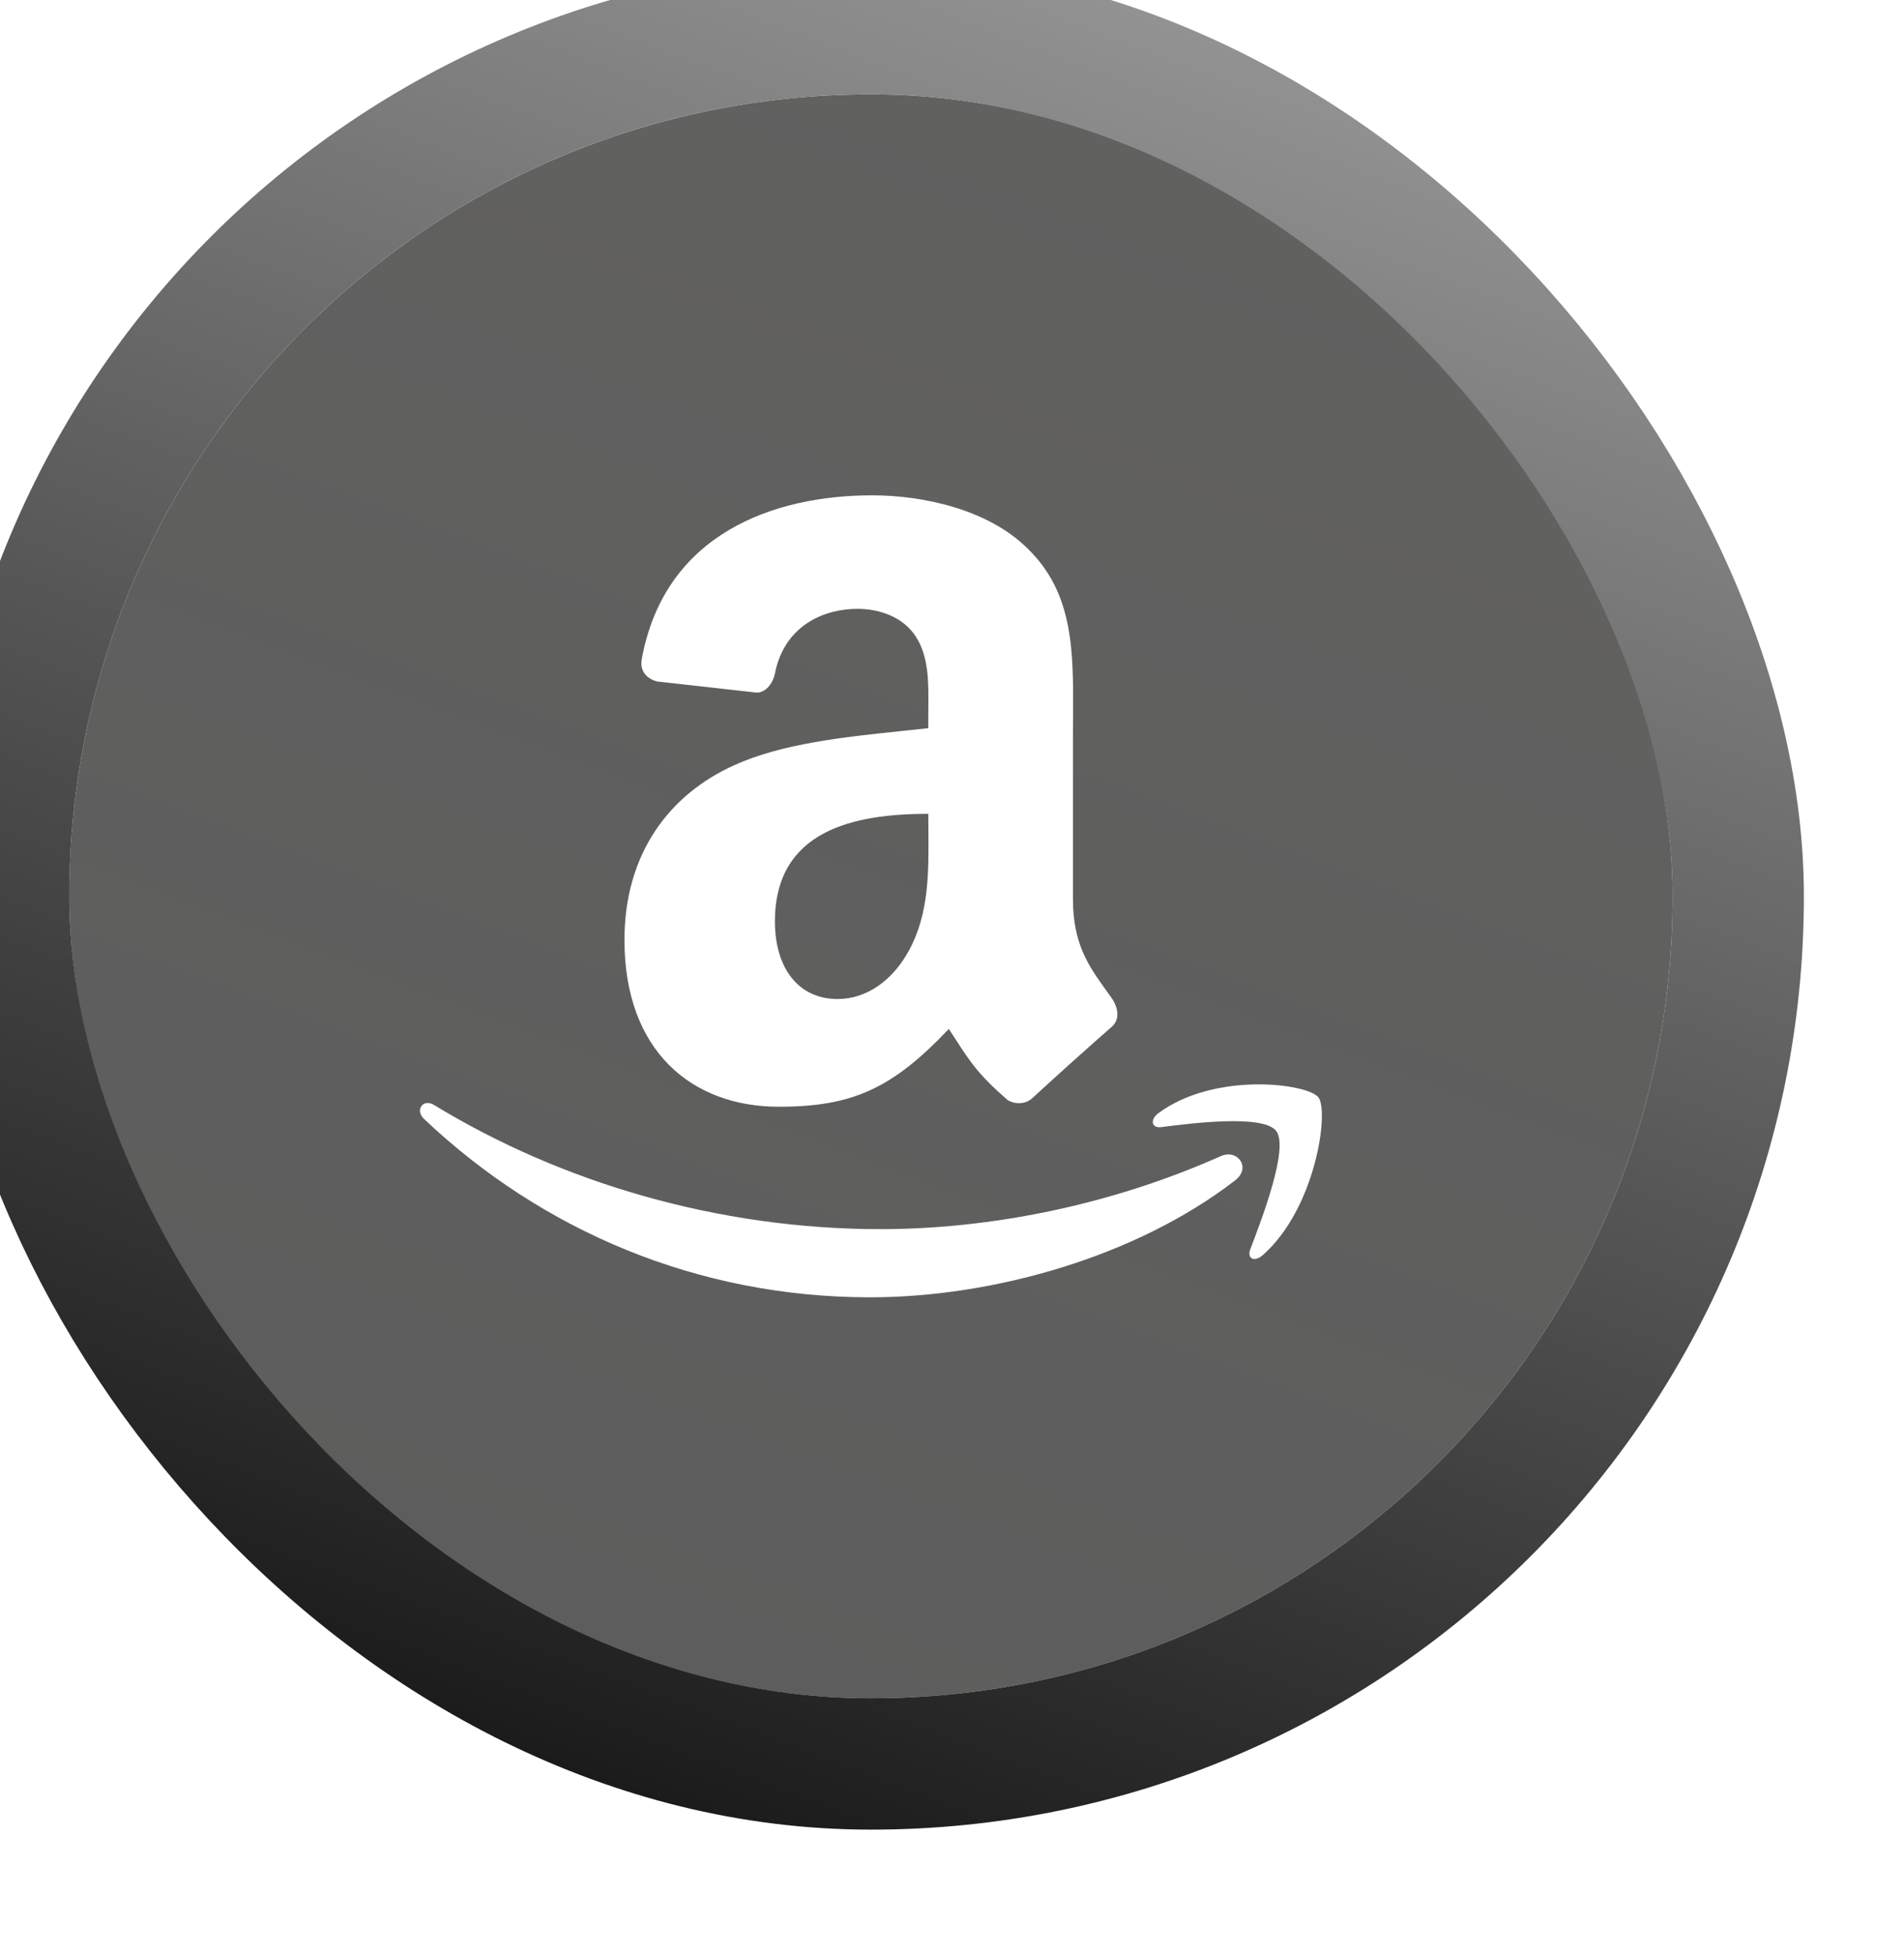 <svg width="38" height="39" viewBox="0 0 38 39" fill="none" xmlns="http://www.w3.org/2000/svg">
<g filter="url(#filter0_bi_301_2774)">
<rect x="3" y="3.5" width="32" height="32" rx="16" fill="url(#paint0_linear_301_2774)"/>
<rect x="3" y="3.5" width="32" height="32" rx="16" fill="black" fill-opacity="0.6"/>
<path fill-rule="evenodd" clip-rule="evenodd" d="M23.81 21.538C23.769 21.479 23.727 21.421 23.686 21.364C23.351 20.897 23.032 20.452 23.032 19.56V16.236C23.032 16.12 23.033 16.005 23.034 15.891C23.041 14.617 23.047 13.453 22.128 12.563C21.34 11.777 20.03 11.5 19.029 11.5C17.07 11.5 14.885 12.258 14.426 14.768C14.378 15.035 14.565 15.174 14.734 15.214L16.729 15.437C16.915 15.428 17.05 15.237 17.086 15.046C17.257 14.18 17.956 13.765 18.741 13.765C19.164 13.765 19.645 13.925 19.896 14.319C20.154 14.712 20.15 15.236 20.146 15.705C20.146 15.759 20.145 15.813 20.145 15.866V16.145C19.96 16.166 19.766 16.186 19.567 16.207C18.479 16.321 17.218 16.453 16.275 16.883C14.986 17.461 14.081 18.639 14.081 20.37C14.081 22.588 15.428 23.698 17.161 23.698C18.624 23.698 19.425 23.339 20.554 22.146C20.61 22.231 20.661 22.309 20.709 22.383C20.978 22.798 21.154 23.069 21.734 23.569C21.887 23.654 22.089 23.651 22.225 23.523C22.636 23.144 23.382 22.472 23.803 22.106C23.971 21.963 23.941 21.732 23.81 21.538ZM19.76 20.579C19.434 21.181 18.913 21.549 18.335 21.549C17.547 21.549 17.084 20.925 17.084 20.002C17.084 18.184 18.657 17.854 20.145 17.854C20.145 17.963 20.146 18.072 20.147 18.182C20.154 19.005 20.162 19.844 19.76 20.579Z" fill="white"/>
<path d="M26.27 25.166C24.3 26.689 21.442 27.5 18.982 27.5C15.534 27.5 12.429 26.165 10.08 23.941C9.895 23.766 10.06 23.528 10.281 23.663C12.817 25.21 15.952 26.14 19.189 26.14C21.374 26.14 23.775 25.666 25.984 24.683C26.317 24.535 26.596 24.914 26.27 25.166Z" fill="white"/>
<path d="M24.789 24.105C25.423 24.024 26.838 23.847 27.09 24.184C27.342 24.522 26.812 25.91 26.574 26.535L26.572 26.54C26.5 26.729 26.654 26.804 26.817 26.661C27.875 25.735 28.148 23.793 27.931 23.511C27.716 23.234 25.868 22.994 24.74 23.824C24.566 23.953 24.596 24.128 24.789 24.105Z" fill="white"/>
<rect x="1.69" y="2.19" width="34.62" height="34.62" rx="17.31" stroke="url(#paint1_linear_301_2774)" stroke-width="2.62"/>
</g>
<defs>
<filter id="filter0_bi_301_2774" x="-7.62" y="-7.12" width="53.24" height="53.24" filterUnits="userSpaceOnUse" color-interpolation-filters="sRGB">
<feFlood flood-opacity="0" result="BackgroundImageFix"/>
<feGaussianBlur in="BackgroundImageFix" stdDeviation="4"/>
<feComposite in2="SourceAlpha" operator="in" result="effect1_backgroundBlur_301_2774"/>
<feBlend mode="normal" in="SourceGraphic" in2="effect1_backgroundBlur_301_2774" result="shape"/>
<feColorMatrix in="SourceAlpha" type="matrix" values="0 0 0 0 0 0 0 0 0 0 0 0 0 0 0 0 0 0 127 0" result="hardAlpha"/>
<feOffset dx="-1.618" dy="-1.618"/>
<feGaussianBlur stdDeviation="2.12"/>
<feComposite in2="hardAlpha" operator="arithmetic" k2="-1" k3="1"/>
<feColorMatrix type="matrix" values="0 0 0 0 0.98 0 0 0 0 0.98 0 0 0 0 0.98 0 0 0 0.22 0"/>
<feBlend mode="normal" in2="shape" result="effect2_innerShadow_301_2774"/>
</filter>
<linearGradient id="paint0_linear_301_2774" x1="35" y1="3.5" x2="20.388" y2="42.085" gradientUnits="userSpaceOnUse">
<stop stop-color="#D6D3C2" stop-opacity="0.2"/>
<stop offset="1" stop-color="#5C5C5C" stop-opacity="0.14"/>
</linearGradient>
<linearGradient id="paint1_linear_301_2774" x1="35" y1="3.5" x2="20.388" y2="42.085" gradientUnits="userSpaceOnUse">
<stop stop-color="#999999"/>
<stop offset="1" stop-color="#141414"/>
</linearGradient>
</defs>
</svg>
